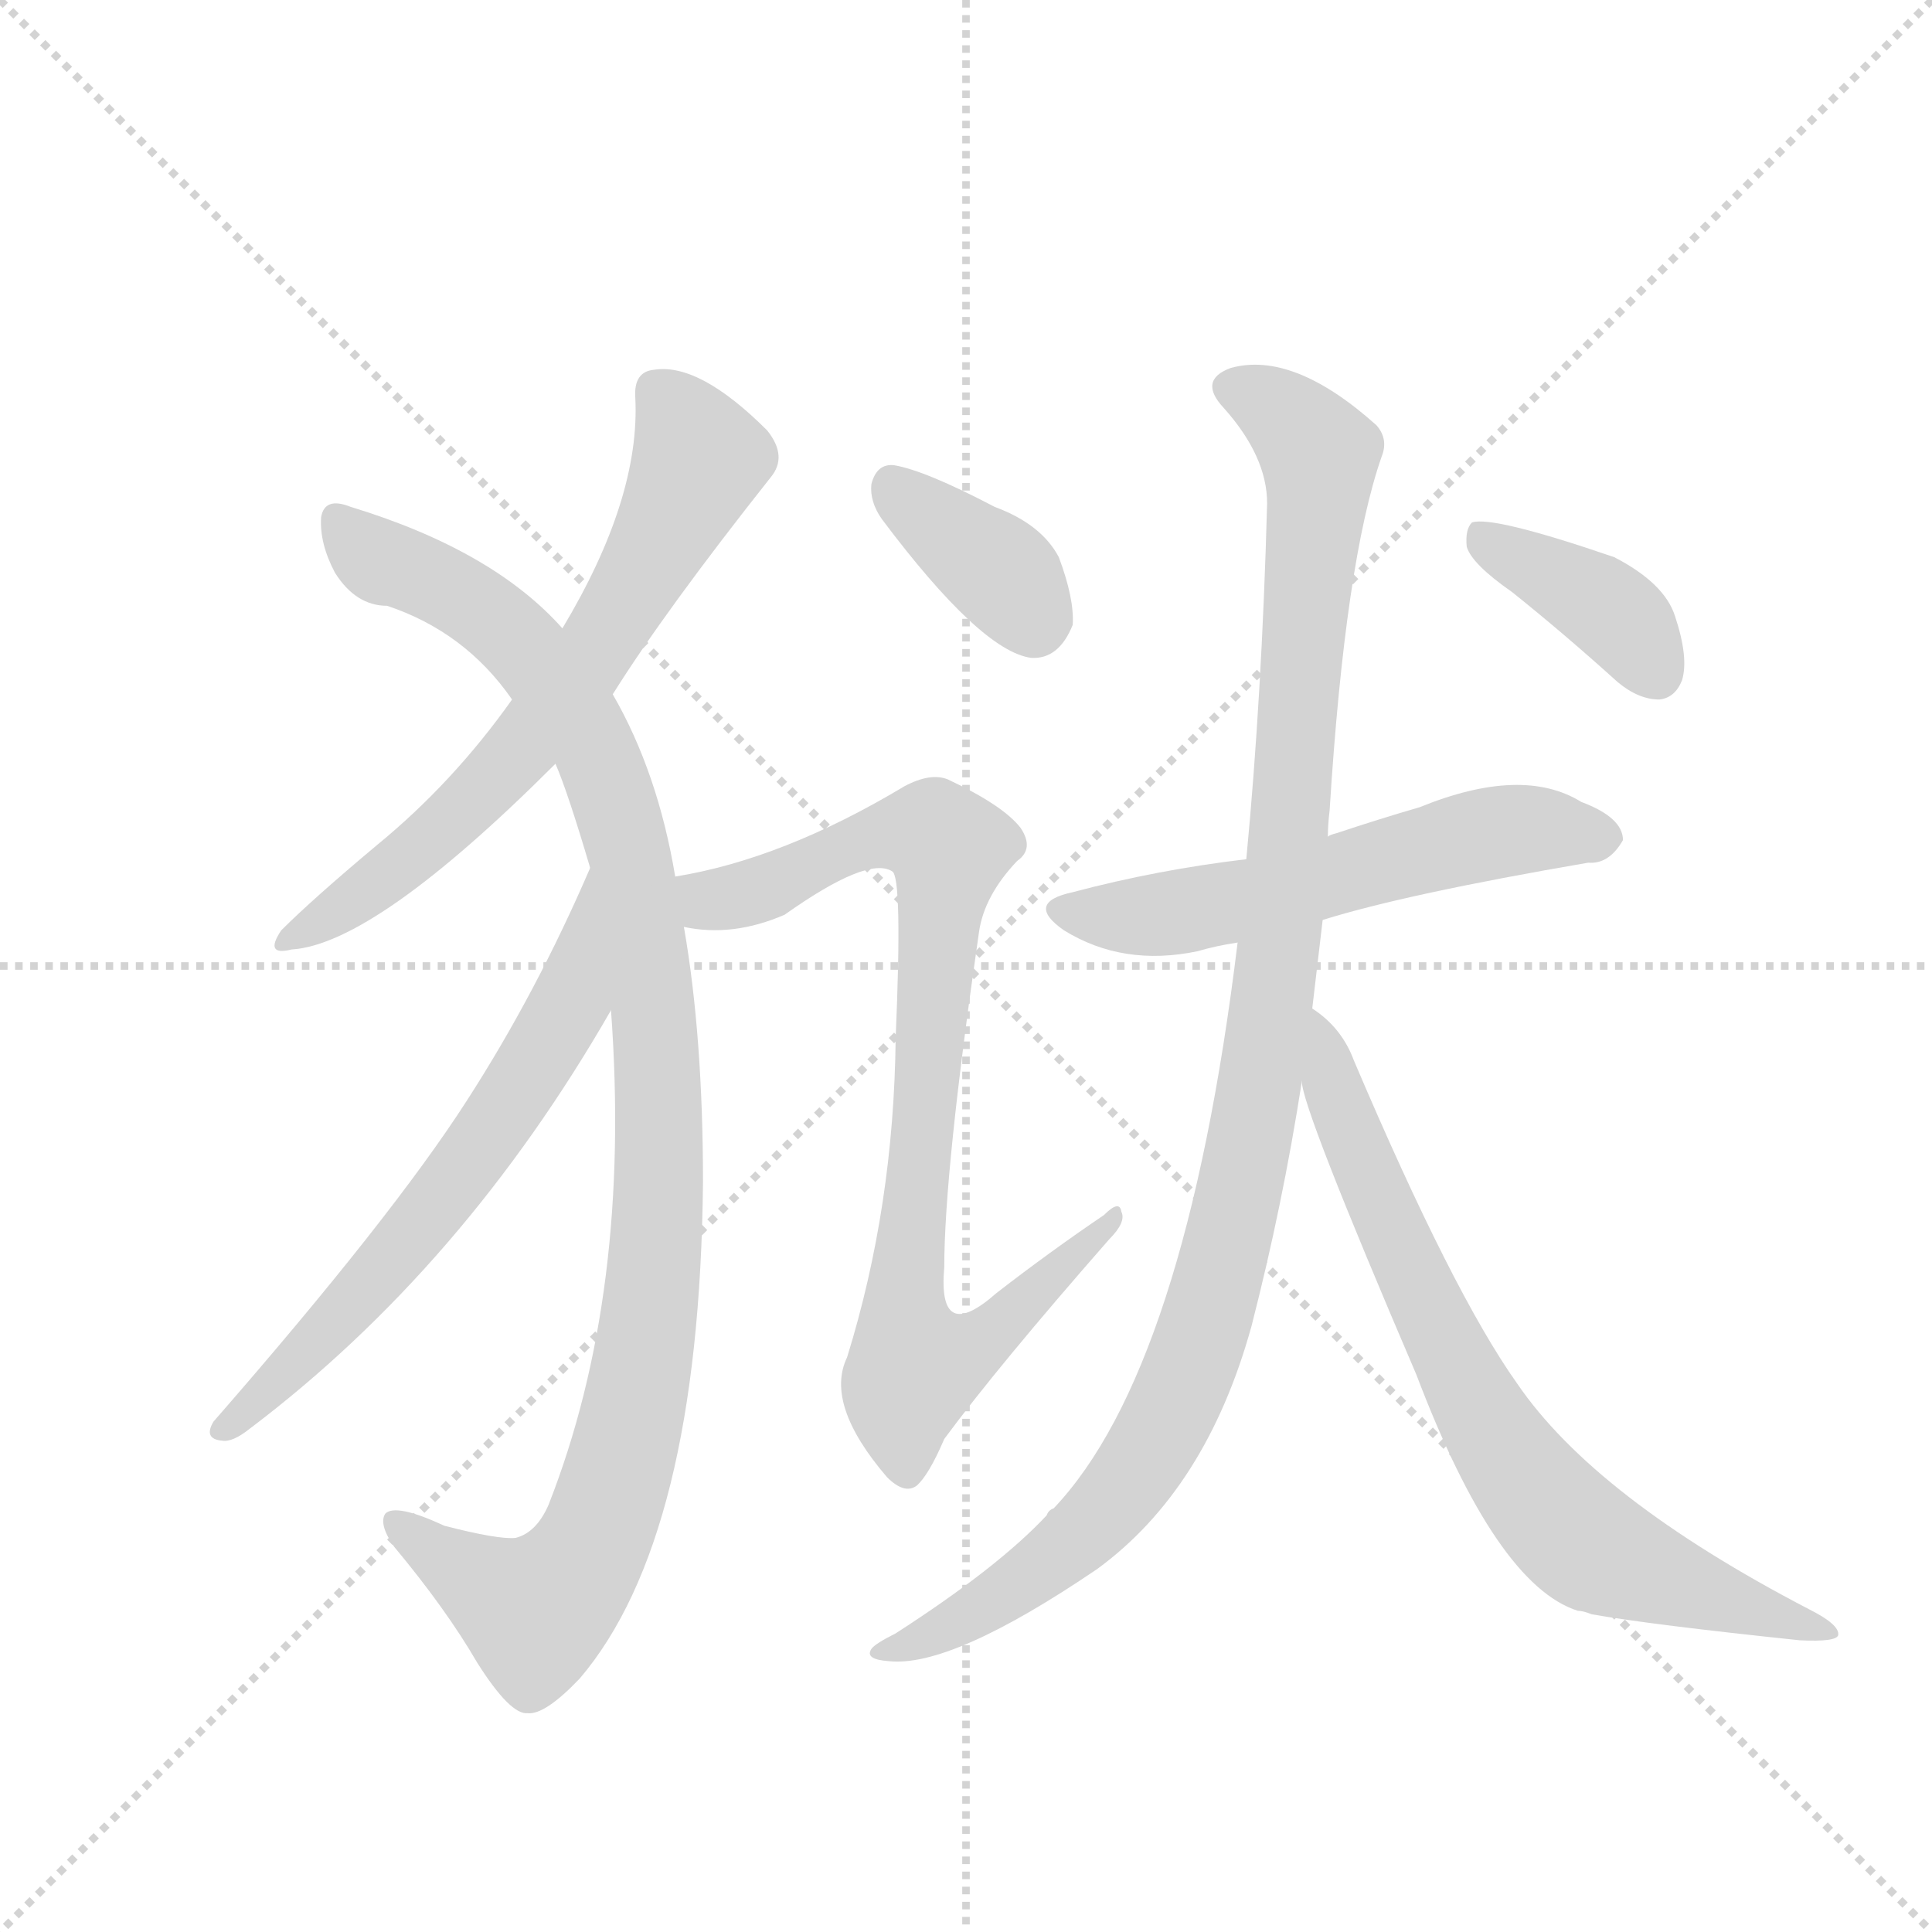 <svg version="1.1" viewBox="0 0 1024 1024" xmlns="http://www.w3.org/2000/svg">
  <g stroke="lightgray" stroke-dasharray="1,1" stroke-width="1" transform="scale(4, 4)">
    <line x1="0" y1="0" x2="256" y2="256"></line>
    <line x1="256" y1="0" x2="0" y2="256"></line>
    <line x1="128" y1="0" x2="128" y2="256"></line>
    <line x1="0" y1="128" x2="256" y2="128"></line>
  </g>
  <g transform="scale(0.92, -0.92) translate(60, -900)">
    <style type="text/css">
      
        @keyframes keyframes0 {
          from {
            stroke: blue;
            stroke-dashoffset: 668;
            stroke-width: 128;
          }
          68% {
            animation-timing-function: step-end;
            stroke: blue;
            stroke-dashoffset: 0;
            stroke-width: 128;
          }
          to {
            stroke: black;
            stroke-width: 1024;
          }
        }
        #make-me-a-hanzi-animation-0 {
          animation: keyframes0 0.794s both;
          animation-delay: 0s;
          animation-timing-function: linear;
        }
      
        @keyframes keyframes1 {
          from {
            stroke: blue;
            stroke-dashoffset: 1075;
            stroke-width: 128;
          }
          78% {
            animation-timing-function: step-end;
            stroke: blue;
            stroke-dashoffset: 0;
            stroke-width: 128;
          }
          to {
            stroke: black;
            stroke-width: 1024;
          }
        }
        #make-me-a-hanzi-animation-1 {
          animation: keyframes1 1.125s both;
          animation-delay: 0.794s;
          animation-timing-function: linear;
        }
      
        @keyframes keyframes2 {
          from {
            stroke: blue;
            stroke-dashoffset: 644;
            stroke-width: 128;
          }
          68% {
            animation-timing-function: step-end;
            stroke: blue;
            stroke-dashoffset: 0;
            stroke-width: 128;
          }
          to {
            stroke: black;
            stroke-width: 1024;
          }
        }
        #make-me-a-hanzi-animation-2 {
          animation: keyframes2 0.774s both;
          animation-delay: 1.918s;
          animation-timing-function: linear;
        }
      
        @keyframes keyframes3 {
          from {
            stroke: blue;
            stroke-dashoffset: 371;
            stroke-width: 128;
          }
          55% {
            animation-timing-function: step-end;
            stroke: blue;
            stroke-dashoffset: 0;
            stroke-width: 128;
          }
          to {
            stroke: black;
            stroke-width: 1024;
          }
        }
        #make-me-a-hanzi-animation-3 {
          animation: keyframes3 0.552s both;
          animation-delay: 2.693s;
          animation-timing-function: linear;
        }
      
        @keyframes keyframes4 {
          from {
            stroke: blue;
            stroke-dashoffset: 864;
            stroke-width: 128;
          }
          74% {
            animation-timing-function: step-end;
            stroke: blue;
            stroke-dashoffset: 0;
            stroke-width: 128;
          }
          to {
            stroke: black;
            stroke-width: 1024;
          }
        }
        #make-me-a-hanzi-animation-4 {
          animation: keyframes4 0.953s both;
          animation-delay: 3.244s;
          animation-timing-function: linear;
        }
      
        @keyframes keyframes5 {
          from {
            stroke: blue;
            stroke-dashoffset: 572;
            stroke-width: 128;
          }
          65% {
            animation-timing-function: step-end;
            stroke: blue;
            stroke-dashoffset: 0;
            stroke-width: 128;
          }
          to {
            stroke: black;
            stroke-width: 1024;
          }
        }
        #make-me-a-hanzi-animation-5 {
          animation: keyframes5 0.715s both;
          animation-delay: 4.198s;
          animation-timing-function: linear;
        }
      
        @keyframes keyframes6 {
          from {
            stroke: blue;
            stroke-dashoffset: 1102;
            stroke-width: 128;
          }
          78% {
            animation-timing-function: step-end;
            stroke: blue;
            stroke-dashoffset: 0;
            stroke-width: 128;
          }
          to {
            stroke: black;
            stroke-width: 1024;
          }
        }
        #make-me-a-hanzi-animation-6 {
          animation: keyframes6 1.147s both;
          animation-delay: 4.913s;
          animation-timing-function: linear;
        }
      
        @keyframes keyframes7 {
          from {
            stroke: blue;
            stroke-dashoffset: 748;
            stroke-width: 128;
          }
          71% {
            animation-timing-function: step-end;
            stroke: blue;
            stroke-dashoffset: 0;
            stroke-width: 128;
          }
          to {
            stroke: black;
            stroke-width: 1024;
          }
        }
        #make-me-a-hanzi-animation-7 {
          animation: keyframes7 0.859s both;
          animation-delay: 6.06s;
          animation-timing-function: linear;
        }
      
        @keyframes keyframes8 {
          from {
            stroke: blue;
            stroke-dashoffset: 388;
            stroke-width: 128;
          }
          56% {
            animation-timing-function: step-end;
            stroke: blue;
            stroke-dashoffset: 0;
            stroke-width: 128;
          }
          to {
            stroke: black;
            stroke-width: 1024;
          }
        }
        #make-me-a-hanzi-animation-8 {
          animation: keyframes8 0.566s both;
          animation-delay: 6.919s;
          animation-timing-function: linear;
        }
      
    </style>
    
      <path d="M 293 500 Q 323 548 384 625 Q 394 637 382 652 Q 343 691 317 687 Q 305 686 306 671 Q 309 613 264 538 L 235 497 Q 201 449 157 413 Q 120 382 102 364 Q 92 349 108 353 Q 156 356 260 460 L 293 500 Z" fill="lightgray"></path>
    
      <path d="M 292 318 Q 304 155 256 33 Q 249 17 237 14 Q 227 13 196 21 Q 168 34 162 28 Q 158 22 167 9 Q 197 -27 215 -58 Q 234 -88 244 -87 Q 254 -88 274 -67 Q 343 14 345 219 Q 345 303 334 366 L 329 395 Q 319 455 293 500 L 264 538 Q 224 583 142 608 Q 127 614 125 602 Q 124 587 133 570 Q 145 551 163 551 Q 208 536 235 497 L 260 460 Q 267 444 280 400 L 292 318 Z" fill="lightgray"></path>
    
      <path d="M 280 400 Q 249 328 209 266 Q 166 199 63 81 Q 57 71 68 70 Q 74 69 84 77 Q 207 170 292 318 C 307 344 292 427 280 400 Z" fill="lightgray"></path>
    
      <path d="M 448 601 Q 505 525 534 521 Q 550 520 558 540 Q 559 555 550 579 Q 540 598 513 608 Q 473 629 455 632 Q 445 633 442 621 Q 441 611 448 601 Z" fill="lightgray"></path>
    
      <path d="M 334 366 Q 362 360 392 373 Q 440 407 454 398 Q 460 395 456 302 Q 455 205 428 118 Q 415 91 451 49 Q 461 39 468 44 Q 475 50 484 71 Q 515 113 579 186 Q 589 196 586 202 Q 585 209 576 200 Q 545 179 514 155 Q 480 125 484 170 Q 484 225 504 363 Q 507 384 526 404 Q 536 411 528 423 Q 518 436 486 451 Q 476 455 461 447 Q 391 405 329 395 C 300 389 304 369 334 366 Z" fill="lightgray"></path>
    
      <path d="M 702 370 Q 750 385 855 403 Q 867 402 875 416 Q 875 429 851 438 Q 817 459 758 435 Q 734 428 710 420 Q 706 419 705 418 L 658 405 Q 607 399 558 386 Q 530 380 553 364 Q 587 343 630 352 Q 640 355 653 357 L 702 370 Z" fill="lightgray"></path>
    
      <path d="M 696 319 L 702 370 L 705 418 Q 705 425 706 433 Q 715 577 736 637 Q 740 647 733 655 Q 685 698 649 688 Q 630 681 645 665 Q 670 637 670 610 Q 667 499 658 405 L 653 357 Q 623 111 547 31 Q 544 30 543 27 Q 515 -3 456 -41 Q 444 -47 442 -50 Q 438 -56 452 -57 Q 488 -61 572 -4 Q 635 42 661 136 Q 679 206 690 277 L 696 319 Z" fill="lightgray"></path>
    
      <path d="M 690 277 Q 690 262 756 108 Q 802 -13 849 -28 Q 852 -28 857 -30 Q 891 -36 977 -45 Q 998 -46 999 -42 Q 1000 -36 982 -27 Q 859 37 814 103 Q 777 155 720 289 Q 713 308 696 319 C 675 336 683 306 690 277 Z" fill="lightgray"></path>
    
      <path d="M 811 559 Q 841 535 872 507 Q 884 497 896 497 Q 905 498 909 508 Q 913 521 905 545 Q 899 564 870 579 Q 800 603 788 599 Q 784 595 785 585 Q 788 575 811 559 Z" fill="lightgray"></path>
    
    
      <clipPath id="make-me-a-hanzi-clip-0">
        <path d="M 293 500 Q 323 548 384 625 Q 394 637 382 652 Q 343 691 317 687 Q 305 686 306 671 Q 309 613 264 538 L 235 497 Q 201 449 157 413 Q 120 382 102 364 Q 92 349 108 353 Q 156 356 260 460 L 293 500 Z"></path>
      </clipPath>
      <path clip-path="url(#make-me-a-hanzi-clip-0)" d="M 318 675 L 343 635 L 284 527 L 223 448 L 167 399 L 111 362" fill="none" id="make-me-a-hanzi-animation-0" stroke-dasharray="540 1080" stroke-linecap="round"></path>
    
      <clipPath id="make-me-a-hanzi-clip-1">
        <path d="M 292 318 Q 304 155 256 33 Q 249 17 237 14 Q 227 13 196 21 Q 168 34 162 28 Q 158 22 167 9 Q 197 -27 215 -58 Q 234 -88 244 -87 Q 254 -88 274 -67 Q 343 14 345 219 Q 345 303 334 366 L 329 395 Q 319 455 293 500 L 264 538 Q 224 583 142 608 Q 127 614 125 602 Q 124 587 133 570 Q 145 551 163 551 Q 208 536 235 497 L 260 460 Q 267 444 280 400 L 292 318 Z"></path>
      </clipPath>
      <path clip-path="url(#make-me-a-hanzi-clip-1)" d="M 135 601 L 155 579 L 202 559 L 243 527 L 282 470 L 301 414 L 319 289 L 320 209 L 313 132 L 296 52 L 277 3 L 248 -29 L 167 24" fill="none" id="make-me-a-hanzi-animation-1" stroke-dasharray="947 1894" stroke-linecap="round"></path>
    
      <clipPath id="make-me-a-hanzi-clip-2">
        <path d="M 280 400 Q 249 328 209 266 Q 166 199 63 81 Q 57 71 68 70 Q 74 69 84 77 Q 207 170 292 318 C 307 344 292 427 280 400 Z"></path>
      </clipPath>
      <path clip-path="url(#make-me-a-hanzi-clip-2)" d="M 277 393 L 269 322 L 244 279 L 159 166 L 70 78" fill="none" id="make-me-a-hanzi-animation-2" stroke-dasharray="516 1032" stroke-linecap="round"></path>
    
      <clipPath id="make-me-a-hanzi-clip-3">
        <path d="M 448 601 Q 505 525 534 521 Q 550 520 558 540 Q 559 555 550 579 Q 540 598 513 608 Q 473 629 455 632 Q 445 633 442 621 Q 441 611 448 601 Z"></path>
      </clipPath>
      <path clip-path="url(#make-me-a-hanzi-clip-3)" d="M 454 620 L 516 571 L 535 541" fill="none" id="make-me-a-hanzi-animation-3" stroke-dasharray="243 486" stroke-linecap="round"></path>
    
      <clipPath id="make-me-a-hanzi-clip-4">
        <path d="M 334 366 Q 362 360 392 373 Q 440 407 454 398 Q 460 395 456 302 Q 455 205 428 118 Q 415 91 451 49 Q 461 39 468 44 Q 475 50 484 71 Q 515 113 579 186 Q 589 196 586 202 Q 585 209 576 200 Q 545 179 514 155 Q 480 125 484 170 Q 484 225 504 363 Q 507 384 526 404 Q 536 411 528 423 Q 518 436 486 451 Q 476 455 461 447 Q 391 405 329 395 C 300 389 304 369 334 366 Z"></path>
      </clipPath>
      <path clip-path="url(#make-me-a-hanzi-clip-4)" d="M 337 389 L 349 381 L 379 387 L 446 419 L 479 419 L 487 411 L 463 181 L 461 133 L 467 114 L 505 126 L 581 199" fill="none" id="make-me-a-hanzi-animation-4" stroke-dasharray="736 1472" stroke-linecap="round"></path>
    
      <clipPath id="make-me-a-hanzi-clip-5">
        <path d="M 702 370 Q 750 385 855 403 Q 867 402 875 416 Q 875 429 851 438 Q 817 459 758 435 Q 734 428 710 420 Q 706 419 705 418 L 658 405 Q 607 399 558 386 Q 530 380 553 364 Q 587 343 630 352 Q 640 355 653 357 L 702 370 Z"></path>
      </clipPath>
      <path clip-path="url(#make-me-a-hanzi-clip-5)" d="M 554 375 L 618 374 L 805 421 L 864 417" fill="none" id="make-me-a-hanzi-animation-5" stroke-dasharray="444 888" stroke-linecap="round"></path>
    
      <clipPath id="make-me-a-hanzi-clip-6">
        <path d="M 696 319 L 702 370 L 705 418 Q 705 425 706 433 Q 715 577 736 637 Q 740 647 733 655 Q 685 698 649 688 Q 630 681 645 665 Q 670 637 670 610 Q 667 499 658 405 L 653 357 Q 623 111 547 31 Q 544 30 543 27 Q 515 -3 456 -41 Q 444 -47 442 -50 Q 438 -56 452 -57 Q 488 -61 572 -4 Q 635 42 661 136 Q 679 206 690 277 L 696 319 Z"></path>
      </clipPath>
      <path clip-path="url(#make-me-a-hanzi-clip-6)" d="M 650 676 L 675 665 L 693 648 L 700 631 L 672 315 L 634 135 L 611 80 L 573 26 L 521 -17 L 448 -52" fill="none" id="make-me-a-hanzi-animation-6" stroke-dasharray="974 1948" stroke-linecap="round"></path>
    
      <clipPath id="make-me-a-hanzi-clip-7">
        <path d="M 690 277 Q 690 262 756 108 Q 802 -13 849 -28 Q 852 -28 857 -30 Q 891 -36 977 -45 Q 998 -46 999 -42 Q 1000 -36 982 -27 Q 859 37 814 103 Q 777 155 720 289 Q 713 308 696 319 C 675 336 683 306 690 277 Z"></path>
      </clipPath>
      <path clip-path="url(#make-me-a-hanzi-clip-7)" d="M 698 312 L 712 262 L 758 152 L 821 43 L 867 3 L 994 -40" fill="none" id="make-me-a-hanzi-animation-7" stroke-dasharray="620 1240" stroke-linecap="round"></path>
    
      <clipPath id="make-me-a-hanzi-clip-8">
        <path d="M 811 559 Q 841 535 872 507 Q 884 497 896 497 Q 905 498 909 508 Q 913 521 905 545 Q 899 564 870 579 Q 800 603 788 599 Q 784 595 785 585 Q 788 575 811 559 Z"></path>
      </clipPath>
      <path clip-path="url(#make-me-a-hanzi-clip-8)" d="M 792 591 L 871 546 L 894 512" fill="none" id="make-me-a-hanzi-animation-8" stroke-dasharray="260 520" stroke-linecap="round"></path>
    
  </g>
</svg>